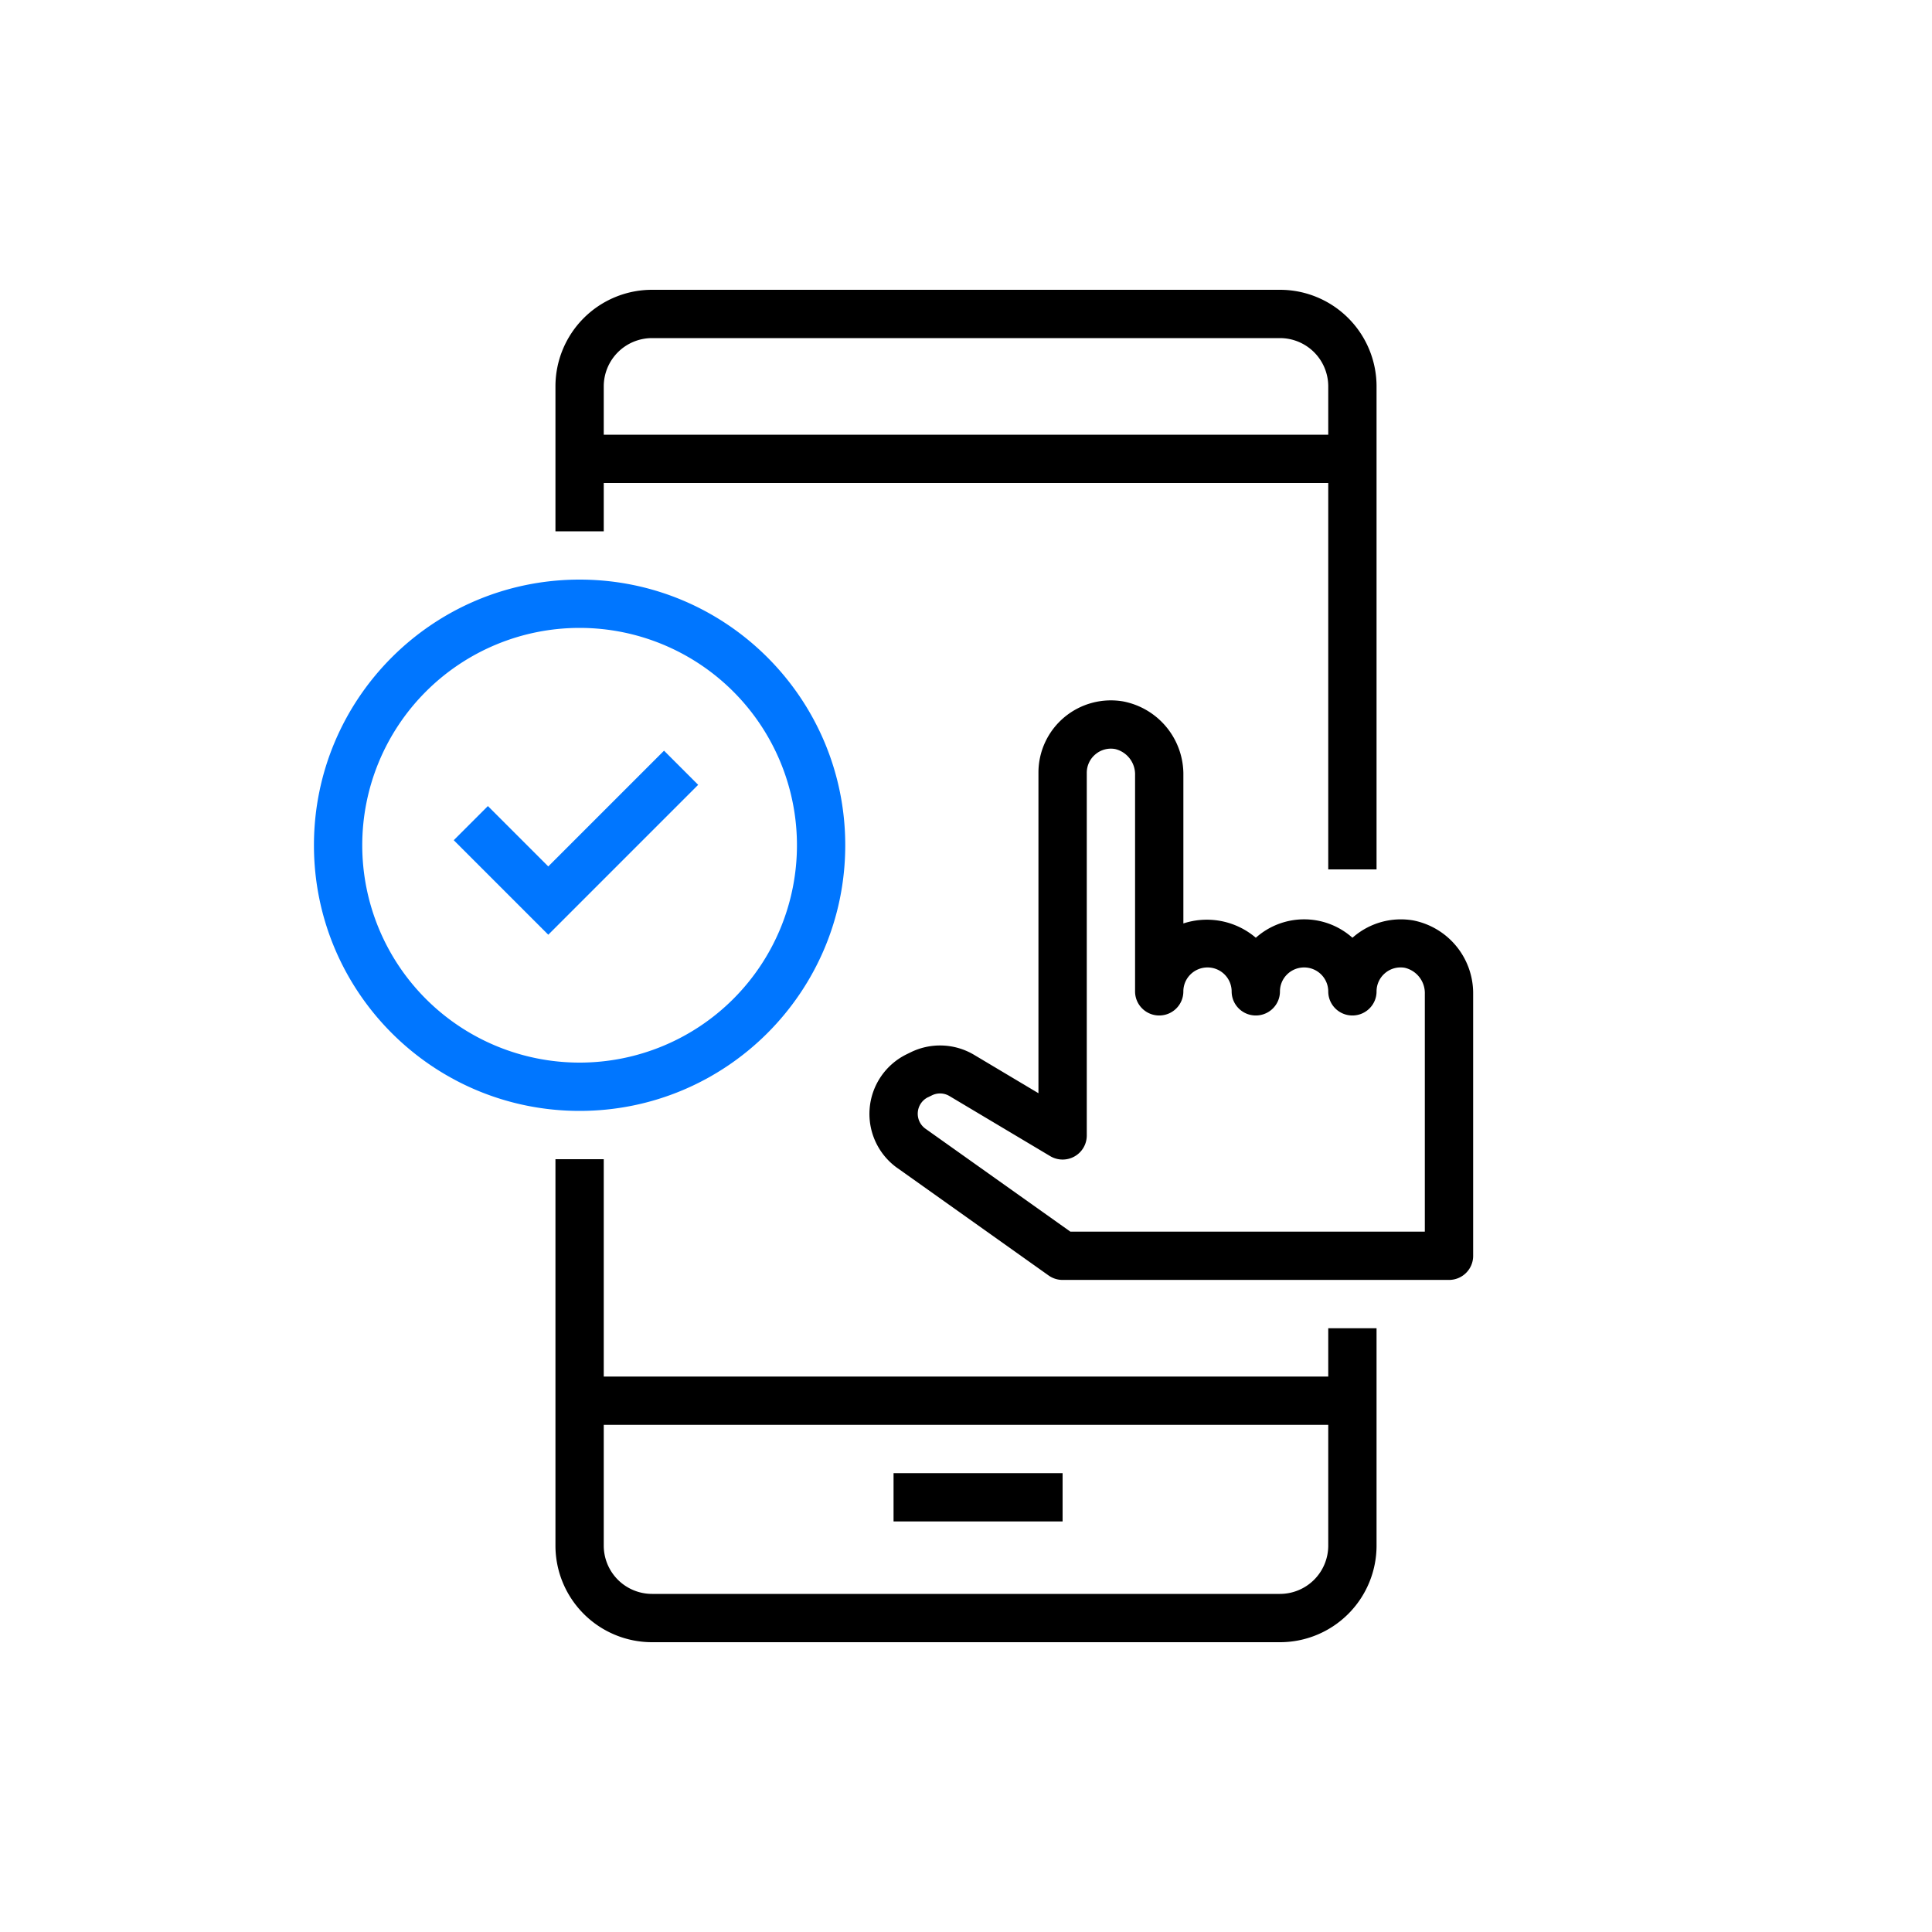 <svg xmlns="http://www.w3.org/2000/svg" width="80" height="80" viewBox="0 0 80 80">
    <g fill="none" fill-rule="evenodd">
        <path fill="#000" d="M23 48h2v9h30v-2h2v9a4 4 0 0 1-4 4H27a4 4 0 0 1-4-4V48zm0-26v-6a4 4 0 0 1 4-4h26a4 4 0 0 1 4 4v20h-2V20H25v2h-2zm2 42a2 2 0 0 0 2 2h26a2 2 0 0 0 2-2v-5H25v5zm0-46h30v-2a2 2 0 0 0-2-2H27a2 2 0 0 0-2 2v2zm12.156 30.363l.002.003a2.75 2.75 0 0 1 .37-4.704l.158-.077a2.757 2.757 0 0 1 2.66.1L43 45.268V31.99c0-.88.389-1.715 1.063-2.283a3.01 3.01 0 0 1 2.438-.664 3.073 3.073 0 0 1 2.5 3.053v6.142a3.125 3.125 0 0 1 3 .592 3.005 3.005 0 0 1 4 0c.02-.018.04-.034.06-.05a3.02 3.02 0 0 1 2.439-.671A3.074 3.074 0 0 1 61 41.16v10.844c0 .55-.448.995-1 .995H43.998c-.208 0-.411-.065-.58-.186l-6.262-4.45zm1.27-2.927h-.004a.762.762 0 0 0-.1 1.302l6 4.262h14.677v-9.84a1.078 1.078 0 0 0-.825-1.085.993.993 0 0 0-.822.22.992.992 0 0 0-.352.76c0 .548-.448.994-1 .994-.553 0-1-.446-1-.995a.997.997 0 0 0-1-.994c-.552 0-1 .445-1 .994 0 .55-.448.995-1 .995s-1-.446-1-.995a.997.997 0 0 0-1-.994c-.552 0-1 .445-1 .994 0 .55-.447.995-1 .995-.551 0-.999-.446-.999-.995v-8.951a1.079 1.079 0 0 0-.825-1.087.992.992 0 0 0-.822.223.992.992 0 0 0-.353.757v15.026a.994.994 0 0 1-.508.864 1.004 1.004 0 0 1-1.006-.013l-4.169-2.486a.76.76 0 0 0-.735-.028l-.157.077zM37 61h7v2h-7v-2z"/>
        <path fill="#0076FF" d="M24 46c-6.075 0-11-4.925-11-11s4.925-11 11-11 11 4.925 11 11-4.925 11-11 11zm0-2a9 9 0 1 0 0-18 9 9 0 0 0 0 18zm-3.797-10.623l2.5 2.5 4.793-4.793 1.414 1.414-6.207 6.207-3.914-3.914 1.414-1.414z"/>
    </g>
</svg>
